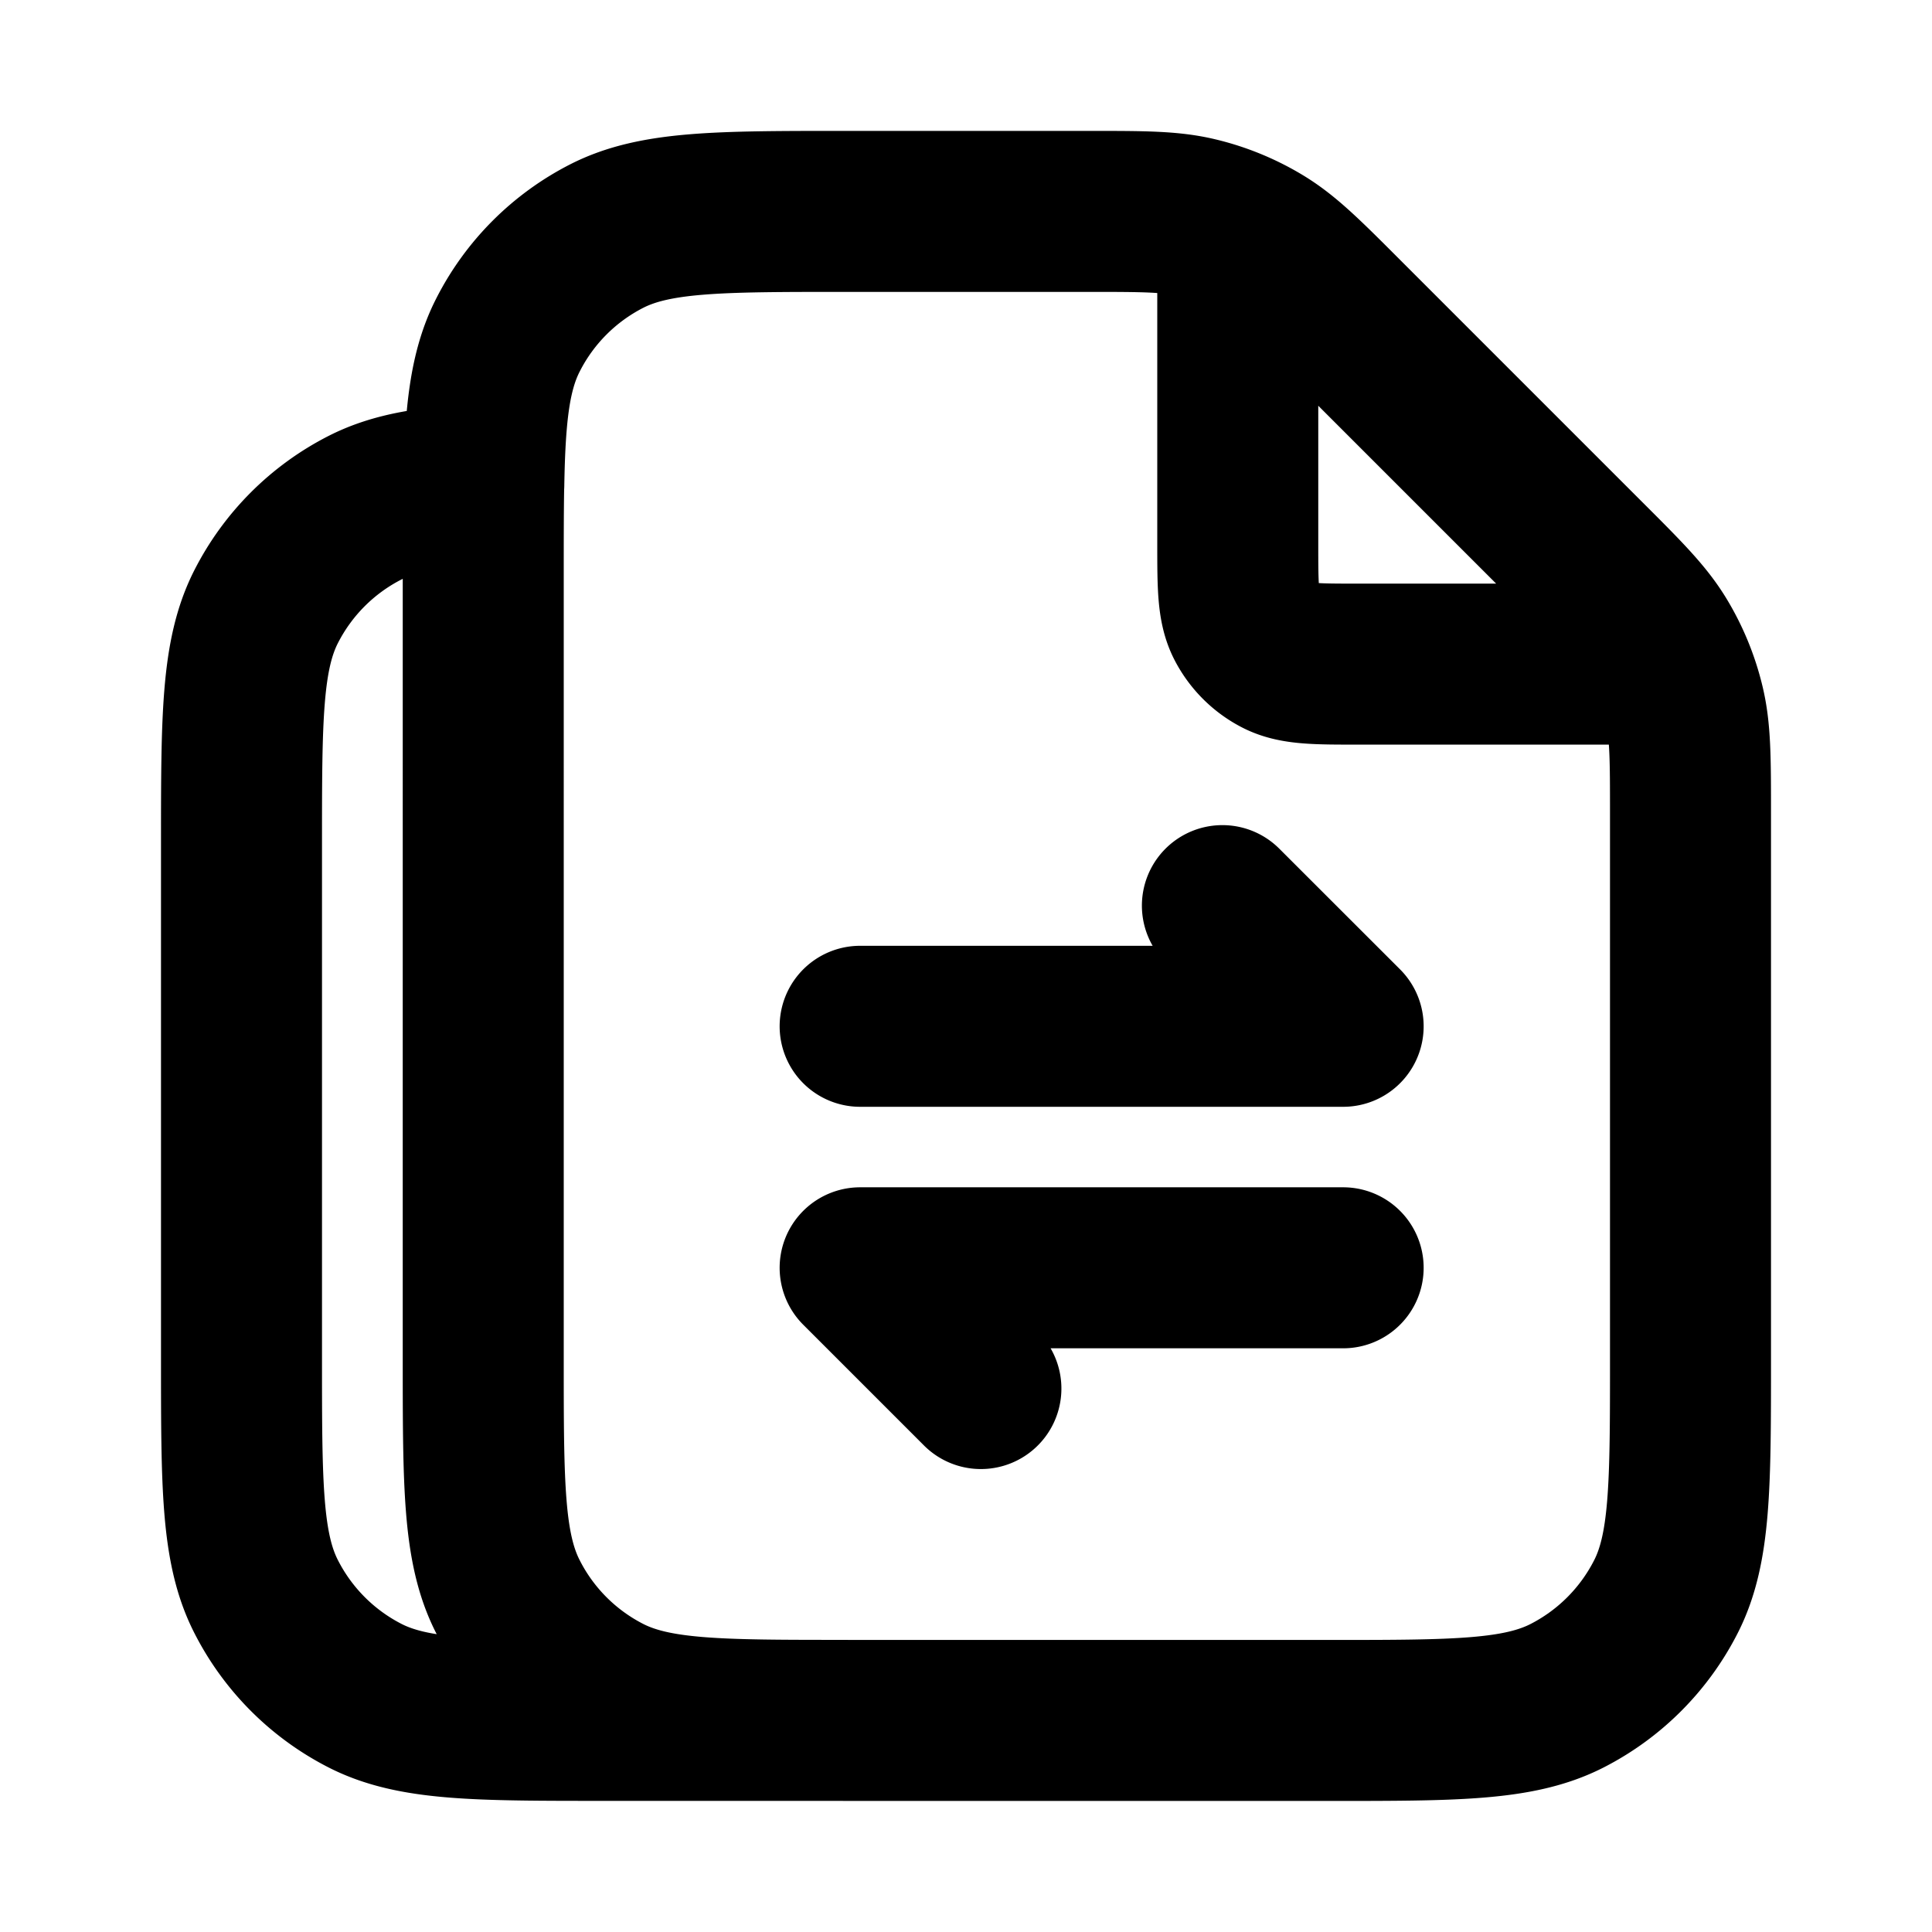<svg xmlns="http://www.w3.org/2000/svg" viewBox="0 0 24 24" fill="none">
  <path d="M10.502 21.371c-1.575 0-2.362 0-2.964-.306-.529-.27-.959-.7-1.228-1.23-.307-.6-.307-1.388-.307-2.963V7.124c0-.422 0-.787.006-1.108m4.493 15.355H7.5c-1.575 0-2.362 0-2.964-.306-.529-.27-.959-.7-1.229-1.23C3 19.236 3 18.448 3 16.873v-6.374c0-1.574 0-2.362.306-2.963.27-.53.7-.96 1.23-1.23.372-.189.815-.261 1.473-.289m4.493 15.355h5.999c1.575 0 2.362 0 2.964-.306.529-.27.959-.7 1.229-1.23.306-.6.306-1.388.306-2.963v-6.76c0-.687 0-1.031-.078-1.355a2.812 2.812 0 0 0-.336-.813c-.174-.283-.417-.527-.904-1.013l-2.988-2.988c-.486-.487-.73-.73-1.013-.904a2.813 2.813 0 0 0-.813-.336c-.324-.078-.668-.078-1.355-.078h-3.01c-1.576 0-2.363 0-2.965.306-.529.27-.959.7-1.228 1.23-.225.44-.285.98-.3 1.855m9.366-3.138V6.75c0 .525 0 .788.102.988.09.176.234.32.41.41.2.102.463.102.988.102h3.871m-4.062 7.499h-6l1.5 1.5m-1.5-4.5h6l-1.5-1.499" stroke="currentColor" stroke-width="2" stroke-linecap="round" stroke-linejoin="round"/>
</svg>
